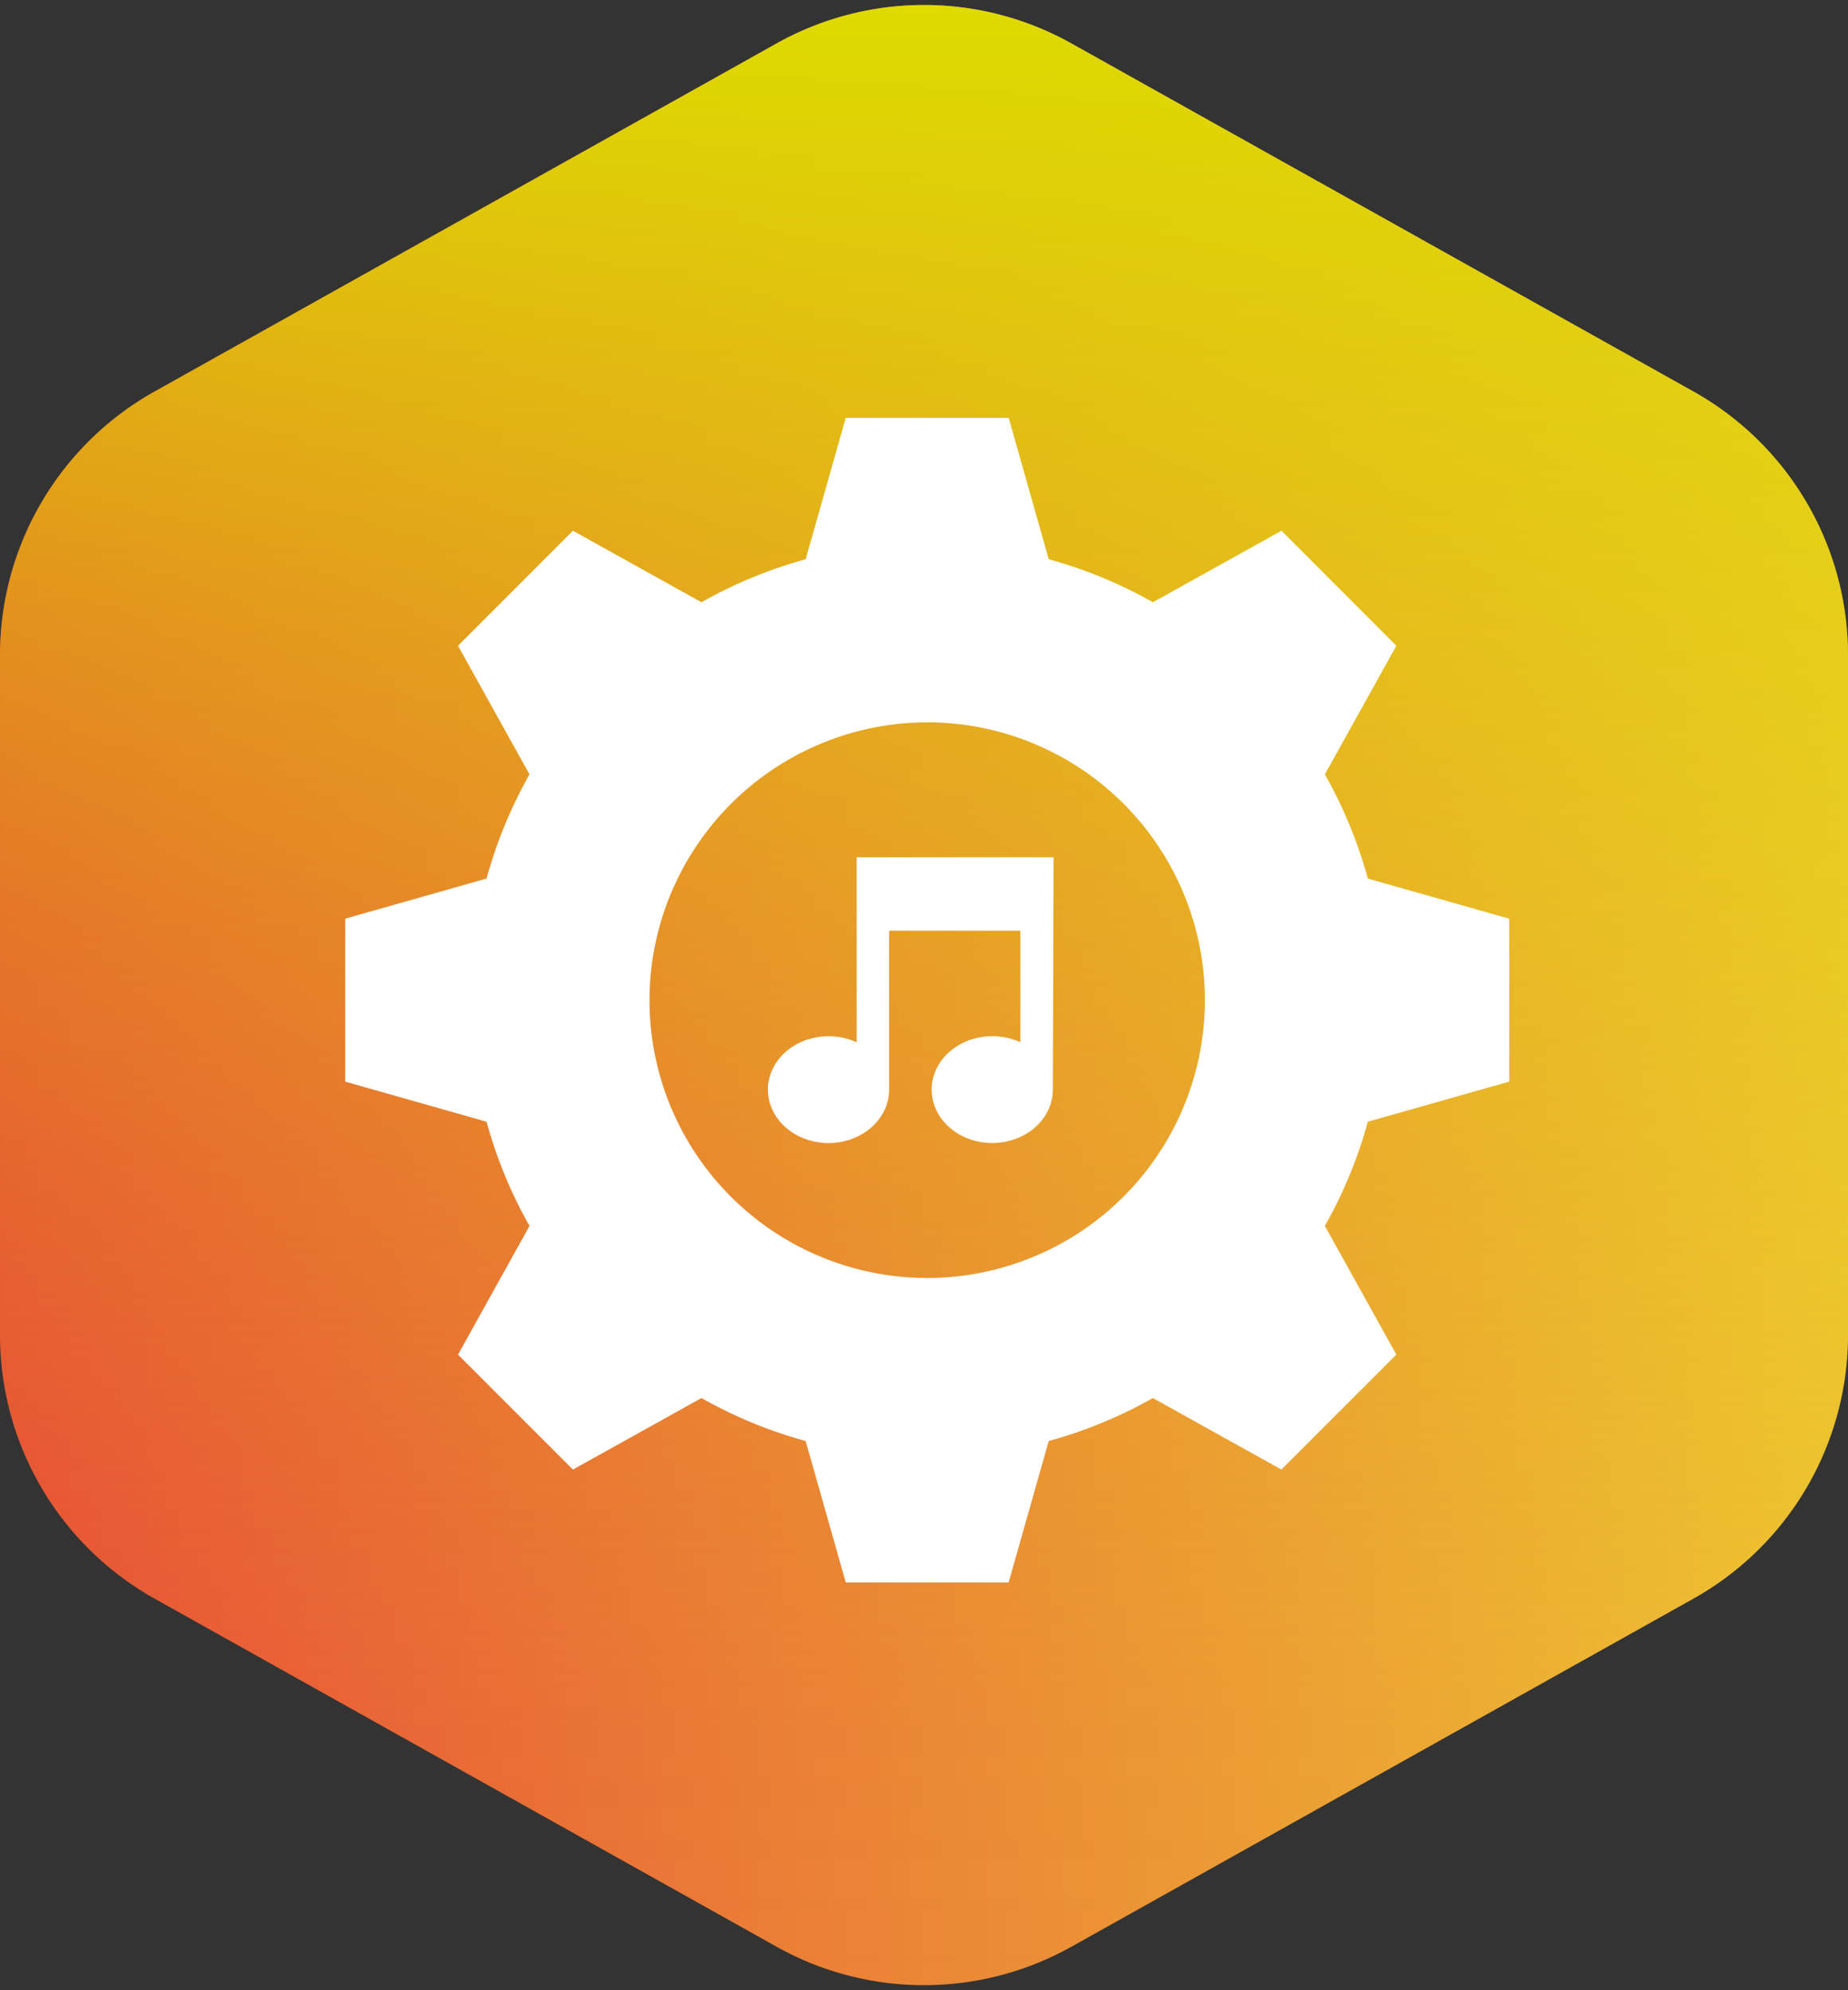 <svg id="Ebene_1" data-name="Ebene 1" xmlns="http://www.w3.org/2000/svg" xmlns:xlink="http://www.w3.org/1999/xlink" viewBox="0 0 366 394"><rect x="0" y="0" width="366" height="394" fill="#333333" stroke="none"/><defs><linearGradient id="Unbenannter_Verlauf_49" y1="197" x2="366" y2="197" gradientUnits="userSpaceOnUse"><stop offset="0" stop-color="#e84b39"/><stop offset="1" stop-color="#eec233"/></linearGradient><linearGradient id="Unbenannter_Verlauf_78" x1="183" y1="1" x2="183" y2="393" gradientUnits="userSpaceOnUse"><stop offset="0" stop-color="#dddb00"/><stop offset="0.04" stop-color="#dddb00" stop-opacity="0.93"/><stop offset="0.18" stop-color="#dddb00" stop-opacity="0.68"/><stop offset="0.32" stop-color="#dddb00" stop-opacity="0.47"/><stop offset="0.46" stop-color="#dddb00" stop-opacity="0.3"/><stop offset="0.6" stop-color="#dddb00" stop-opacity="0.17"/><stop offset="0.74" stop-color="#dddb00" stop-opacity="0.08"/><stop offset="0.87" stop-color="#dddb00" stop-opacity="0.02"/><stop offset="1" stop-color="#dddb00" stop-opacity="0"/></linearGradient></defs><title>service_repair</title><path d="M335.4,316.48,212.19,385.4a59.8,59.8,0,0,1-58.38,0L30.61,316.48A59.8,59.8,0,0,1,0,264.29V129.71A59.8,59.8,0,0,1,30.6,77.52L153.81,8.6a59.8,59.8,0,0,1,58.38,0l123.2,68.91A59.8,59.8,0,0,1,366,129.71V264.29A59.8,59.8,0,0,1,335.4,316.48Z" fill="url(#Unbenannter_Verlauf_49)"/><path d="M335.4,316.48,212.19,385.4a59.8,59.8,0,0,1-58.38,0L30.61,316.48A59.8,59.8,0,0,1,0,264.29V129.71A59.8,59.8,0,0,1,30.6,77.52L153.81,8.6a59.8,59.8,0,0,1,58.38,0l123.2,68.91A59.8,59.8,0,0,1,366,129.71V264.29A59.8,59.8,0,0,1,335.4,316.48Z" fill="url(#Unbenannter_Verlauf_78)"/><path d="M208.66,169.72h-39v36.63a13.3,13.3,0,0,0-5.57-1.2c-6.64,0-12,4.73-12,10.57s5.39,10.57,12,10.57,12-4.73,12-10.57V184.25h26v22.09a13.31,13.31,0,0,0-5.57-1.2c-6.64,0-12,4.73-12,10.57s5.39,10.57,12,10.57,12-4.73,12-10.57Z" fill="#fff"/><path d="M167.5,82.72l-7.94,28a90.06,90.06,0,0,0-20.63,8.51l-25.46-14.16L90.71,127.84l14.16,25.46a90.06,90.06,0,0,0-8.51,20.63l-28,7.94v32.26l28,7.94a90.06,90.06,0,0,0,8.51,20.63L90.71,268.17l22.76,22.76,25.46-14.16a90.07,90.07,0,0,0,20.63,8.51l7.94,28h32.26l7.94-28a90.07,90.07,0,0,0,20.63-8.51l25.46,14.16,22.76-22.76L262.39,242.7a90.06,90.06,0,0,0,8.51-20.63l28-7.94V181.87l-28-7.94a90.06,90.06,0,0,0-8.51-20.63l14.16-25.46L253.8,105.07l-25.46,14.16a90.06,90.06,0,0,0-20.63-8.51l-7.94-28ZM183.63,143a55,55,0,1,1-55,55A55.1,55.1,0,0,1,183.63,143Z" fill="#fff"/></svg>
